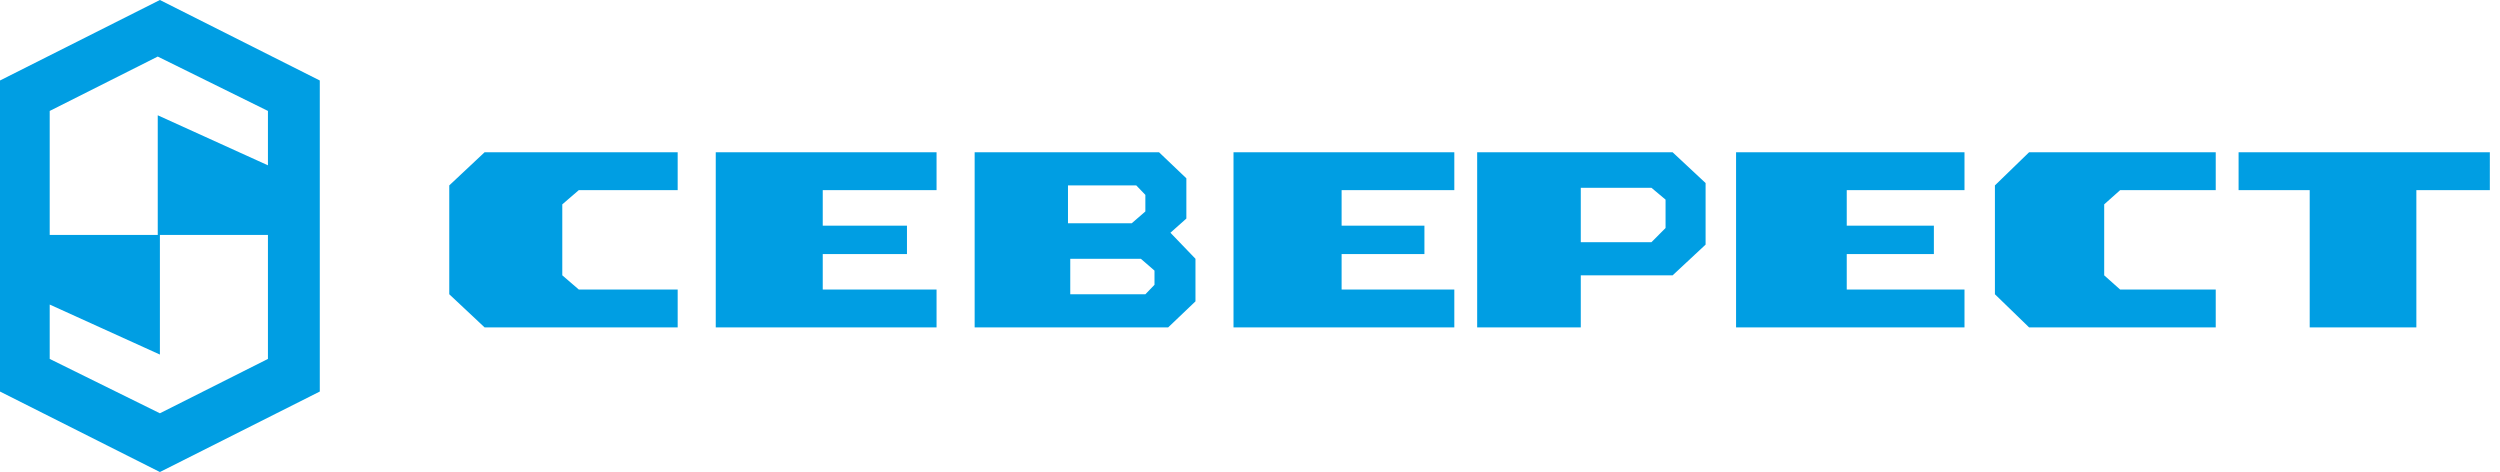 <svg width="143" height="27" viewBox="0 0 143 27" fill="none" xmlns="http://www.w3.org/2000/svg"><path d="M9.146 0L0 4.604v17.792L9.146 27l9.146-4.604V4.604L9.146 0zM2.843 6.346l6.18-3.111 6.303 3.11v3.111L9.023 6.594v6.844h-6.18V6.346zM15.326 20.53l-6.18 3.11-6.303-3.11v-3.11l6.303 2.861v-6.843h6.18v7.092zm16.837-4.78v-4.061l.943-.812h5.657V8.71H27.718l-2.02 1.895v6.226l2.02 1.895h11.045V16.56h-5.657l-.943-.812zm89.108.811l-.911-.812v-4.06l.911-.812h5.469V8.71h-10.677l-1.954 1.895v6.226l1.954 1.895h10.677V16.56h-5.469zm21.148-5.684V8.71h-14.372v2.166h4.068v7.85h6.101v-7.85h4.203zm-75.471 2.436l.912-.812V10.2l-1.563-1.49H55.75v10.018h11.068l1.563-1.49v-2.436l-1.433-1.49zm-5.73-2.707h3.777l.52.541v.948l-.78.676h-3.646v-2.165h.13zm4.819 5.685l-.521.541h-4.297v-2.03h4.036l.782.677v.812zM95.674 8.71h-11.18v10.017h5.927V15.75h5.253l1.886-1.76v-3.52l-1.886-1.76zm-.404 4.332l-.808.812h-4.041v-3.113h4.041l.808.677v1.624zm-48.209 3.519v-2.03h4.818v-1.624h-4.818v-2.03h6.51V8.71h-12.63v10.017h12.63v-2.166h-6.51zm32.837 0H76.74v-2.03h4.737v-1.624H76.74v-2.03h6.447V8.71h-12.63v10.017h12.63v-2.166h-3.29zm25.736 0v-2.03h4.984v-1.624h-4.984v-2.03h6.735V8.71H99.303v10.016h13.066V16.56h-6.735z" fill="#009EE3"/></svg>